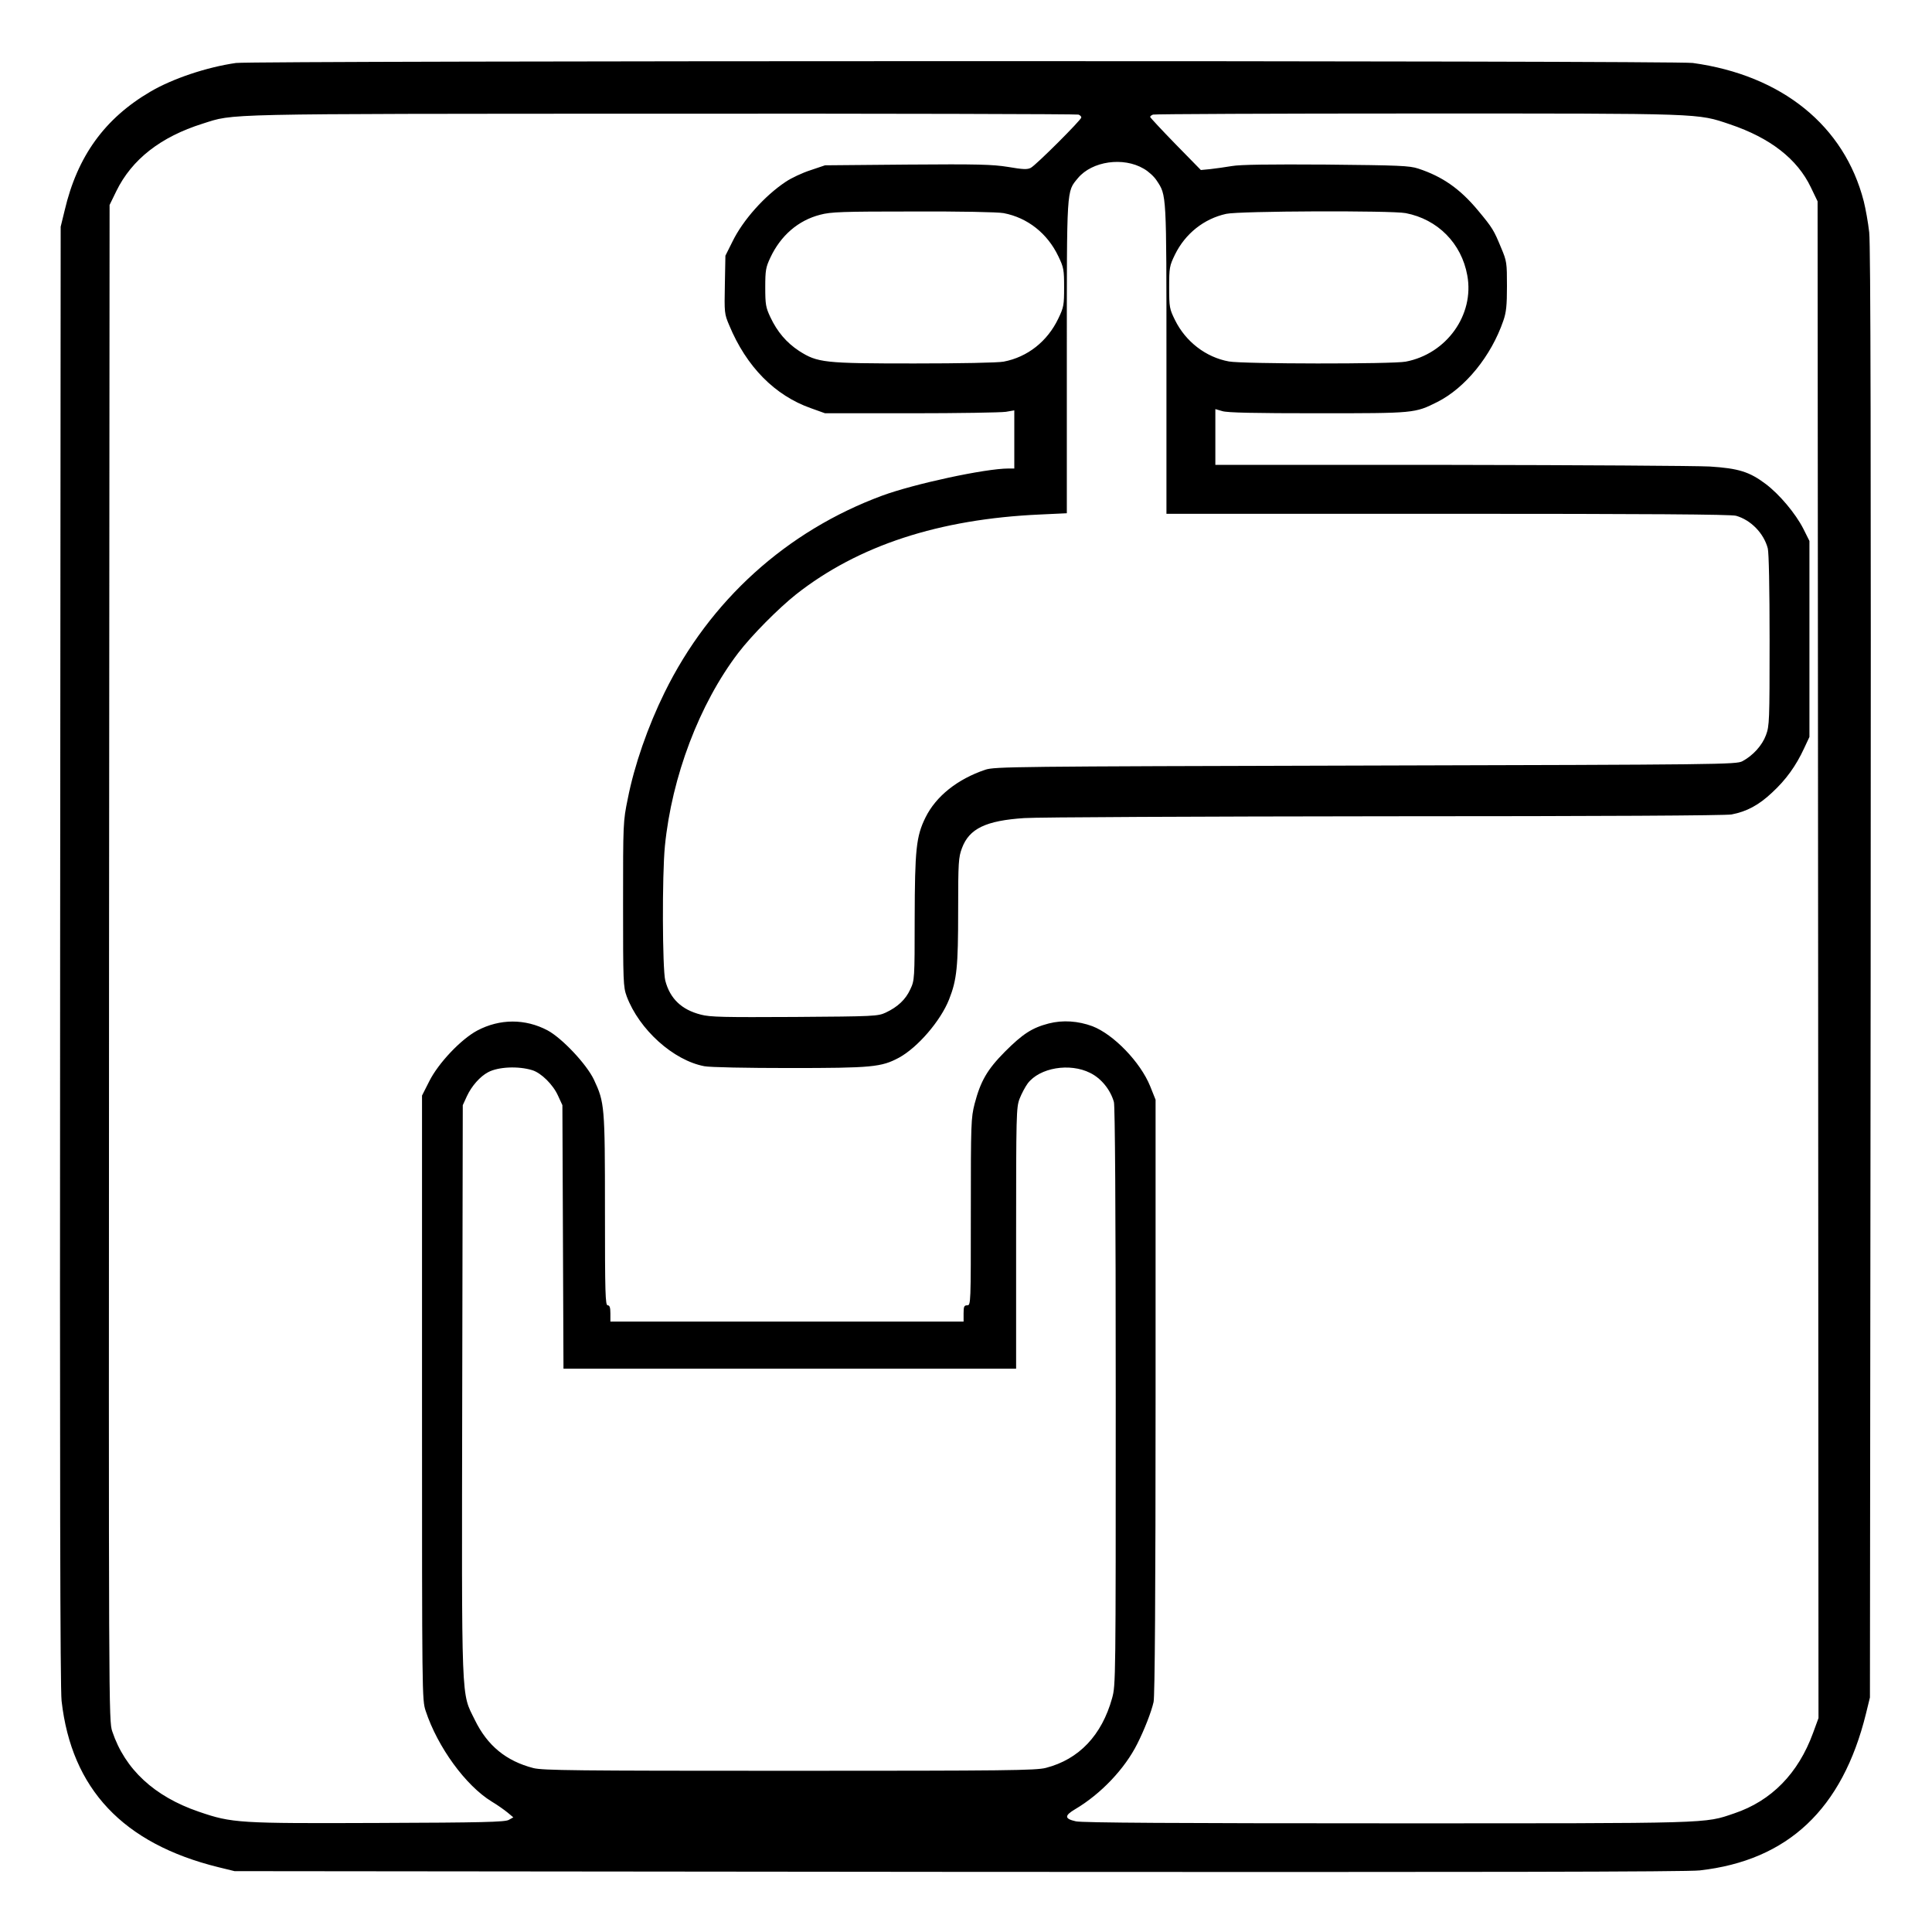 <?xml version="1.0" standalone="no"?>
<!DOCTYPE svg PUBLIC "-//W3C//DTD SVG 20010904//EN"
 "http://www.w3.org/TR/2001/REC-SVG-20010904/DTD/svg10.dtd">
<svg version="1.0" xmlns="http://www.w3.org/2000/svg"
 width="2048pt" height="2048pt" viewBox="0 0 2048 2048"
 preserveAspectRatio="xMidYMid meet">
<g transform="translate(0,2048) scale(0.192,-0.192)"
fill="#000000" stroke="none">
<path d="M1303 10319 c-161 -23 -349 -86 -472 -158 -253 -148 -404 -357 -474
-656 l-22 -90 -3 -4020 c-2 -2907 0 -4047 8 -4119 55 -486 339 -788 865 -918
l90 -22 3995 -4 c2888 -2 4022 0 4094 8 487 55 788 338 918 865 l22 90 4 3995
c2 2888 0 4022 -8 4094 -6 54 -20 131 -30 171 -107 417 -451 696 -944 764 -96
14 -7949 13 -8043 0z m4651 -285 c9 -3 16 -10 16 -16 0 -13 -250 -263 -279
-278 -19 -10 -43 -9 -125 5 -87 14 -168 16 -556 13 l-455 -4 -80 -27 c-44 -14
-106 -43 -137 -64 -116 -77 -236 -211 -294 -330 l-39 -78 -3 -159 c-3 -155 -3
-162 24 -225 95 -229 252 -388 451 -458 l78 -28 475 0 c261 0 496 4 523 8 l47
8 0 -160 0 -161 -32 0 c-128 0 -522 -85 -698 -150 -527 -195 -951 -578 -1201
-1087 -92 -187 -167 -402 -203 -586 -26 -126 -26 -135 -26 -582 0 -432 1 -457
20 -509 69 -184 258 -354 429 -386 30 -6 235 -10 470 -10 455 0 507 5 604 57
103 56 230 203 277 322 43 109 50 180 50 488 0 271 2 296 21 347 40 108 132
152 344 166 72 5 968 9 1991 10 1207 0 1880 4 1914 10 84 16 151 52 224 121
77 71 132 148 176 243 l30 64 0 541 0 541 -34 68 c-43 84 -132 190 -208 247
-89 67 -150 86 -308 96 -74 4 -719 8 -1432 9 l-1298 0 0 154 0 154 38 -11 c26
-9 181 -12 527 -12 536 0 536 0 660 62 155 78 298 254 365 449 16 46 20 84 20
191 0 128 -1 138 -32 211 -40 97 -47 110 -128 207 -99 119 -196 187 -330 231
-49 16 -104 18 -508 22 -312 2 -475 0 -520 -8 -37 -6 -91 -14 -120 -17 l-52
-5 -140 143 c-77 79 -140 147 -140 150 0 4 7 10 16 13 9 3 667 6 1462 6 1588
0 1540 2 1724 -60 222 -75 371 -191 446 -348 l37 -77 3 -4187 2 -4187 -30 -82
c-82 -224 -230 -375 -435 -444 -168 -57 -104 -55 -1916 -55 -1159 0 -1683 3
-1719 11 -63 14 -65 31 -4 67 142 84 274 223 343 361 39 77 78 177 90 231 7
30 11 605 11 1685 l0 1640 -30 75 c-54 133 -202 286 -319 331 -79 29 -163 35
-241 15 -92 -24 -143 -57 -242 -156 -98 -99 -134 -162 -167 -287 -20 -79 -21
-105 -21 -598 0 -508 0 -515 -20 -515 -17 0 -20 -7 -20 -45 l0 -45 -975 0
-975 0 0 45 c0 33 -4 45 -15 45 -13 0 -15 65 -15 524 0 577 -2 596 -61 722
-41 86 -176 229 -256 272 -123 65 -263 65 -388 -1 -90 -48 -215 -180 -265
-280 l-40 -79 0 -1668 c0 -1653 0 -1667 20 -1729 66 -200 221 -413 365 -501
32 -19 71 -47 88 -61 l31 -26 -25 -14 c-20 -12 -149 -15 -719 -17 -774 -3
-808 -1 -992 62 -246 84 -408 234 -478 443 -20 57 -20 101 -18 4243 l3 4185
37 76 c86 176 245 300 477 373 178 56 61 54 2533 55 1257 1 2293 -2 2302 -5z
m361 -299 c25 -14 57 -43 71 -65 55 -83 54 -63 54 -987 l0 -853 1553 0 c1096
0 1564 -3 1592 -11 81 -23 153 -96 175 -180 6 -23 10 -220 10 -507 0 -447 -1
-473 -20 -524 -21 -57 -72 -113 -130 -144 -34 -18 -111 -19 -2080 -24 -1954
-5 -2047 -6 -2100 -23 -154 -52 -272 -146 -330 -263 -52 -105 -59 -177 -60
-559 0 -335 -1 -341 -24 -390 -26 -57 -70 -98 -136 -129 -43 -20 -63 -21 -503
-24 -388 -2 -467 -1 -518 13 -106 27 -170 88 -196 188 -16 64 -18 581 -2 743
38 382 190 784 405 1066 75 98 221 245 319 323 343 270 789 416 1346 441 l149
7 0 862 c0 947 -2 911 61 988 78 94 251 119 364 52z m-774 -245 c132 -25 242
-112 302 -238 30 -62 32 -75 32 -172 0 -97 -2 -110 -32 -172 -60 -126 -170
-213 -302 -238 -31 -6 -241 -10 -493 -10 -499 0 -534 4 -636 69 -70 46 -121
106 -159 187 -25 53 -28 70 -28 164 0 94 3 111 28 164 57 122 154 206 275 237
59 16 123 18 513 18 259 1 469 -3 500 -9z m2220 0 c176 -34 308 -166 340 -344
40 -217 -114 -433 -340 -476 -74 -14 -900 -13 -976 1 -127 23 -239 109 -298
229 -30 61 -32 70 -32 180 0 110 2 119 32 181 57 116 160 198 283 225 70 16
912 19 991 4z m-4822 -4732 c49 -15 115 -80 142 -141 l24 -52 3 -727 3 -728
1249 0 1250 0 0 720 c0 686 1 722 19 770 11 28 31 66 45 85 66 87 232 115 345
58 61 -30 112 -93 131 -161 6 -25 10 -576 10 -1627 0 -1572 0 -1591 -20 -1664
-57 -205 -183 -338 -366 -385 -55 -14 -213 -16 -1416 -16 -1183 0 -1361 2
-1413 15 -151 39 -254 124 -323 265 -77 158 -73 53 -70 1820 l3 1575 23 50
c26 56 73 109 117 132 56 30 167 35 244 11z"/>
</g>
</svg>
